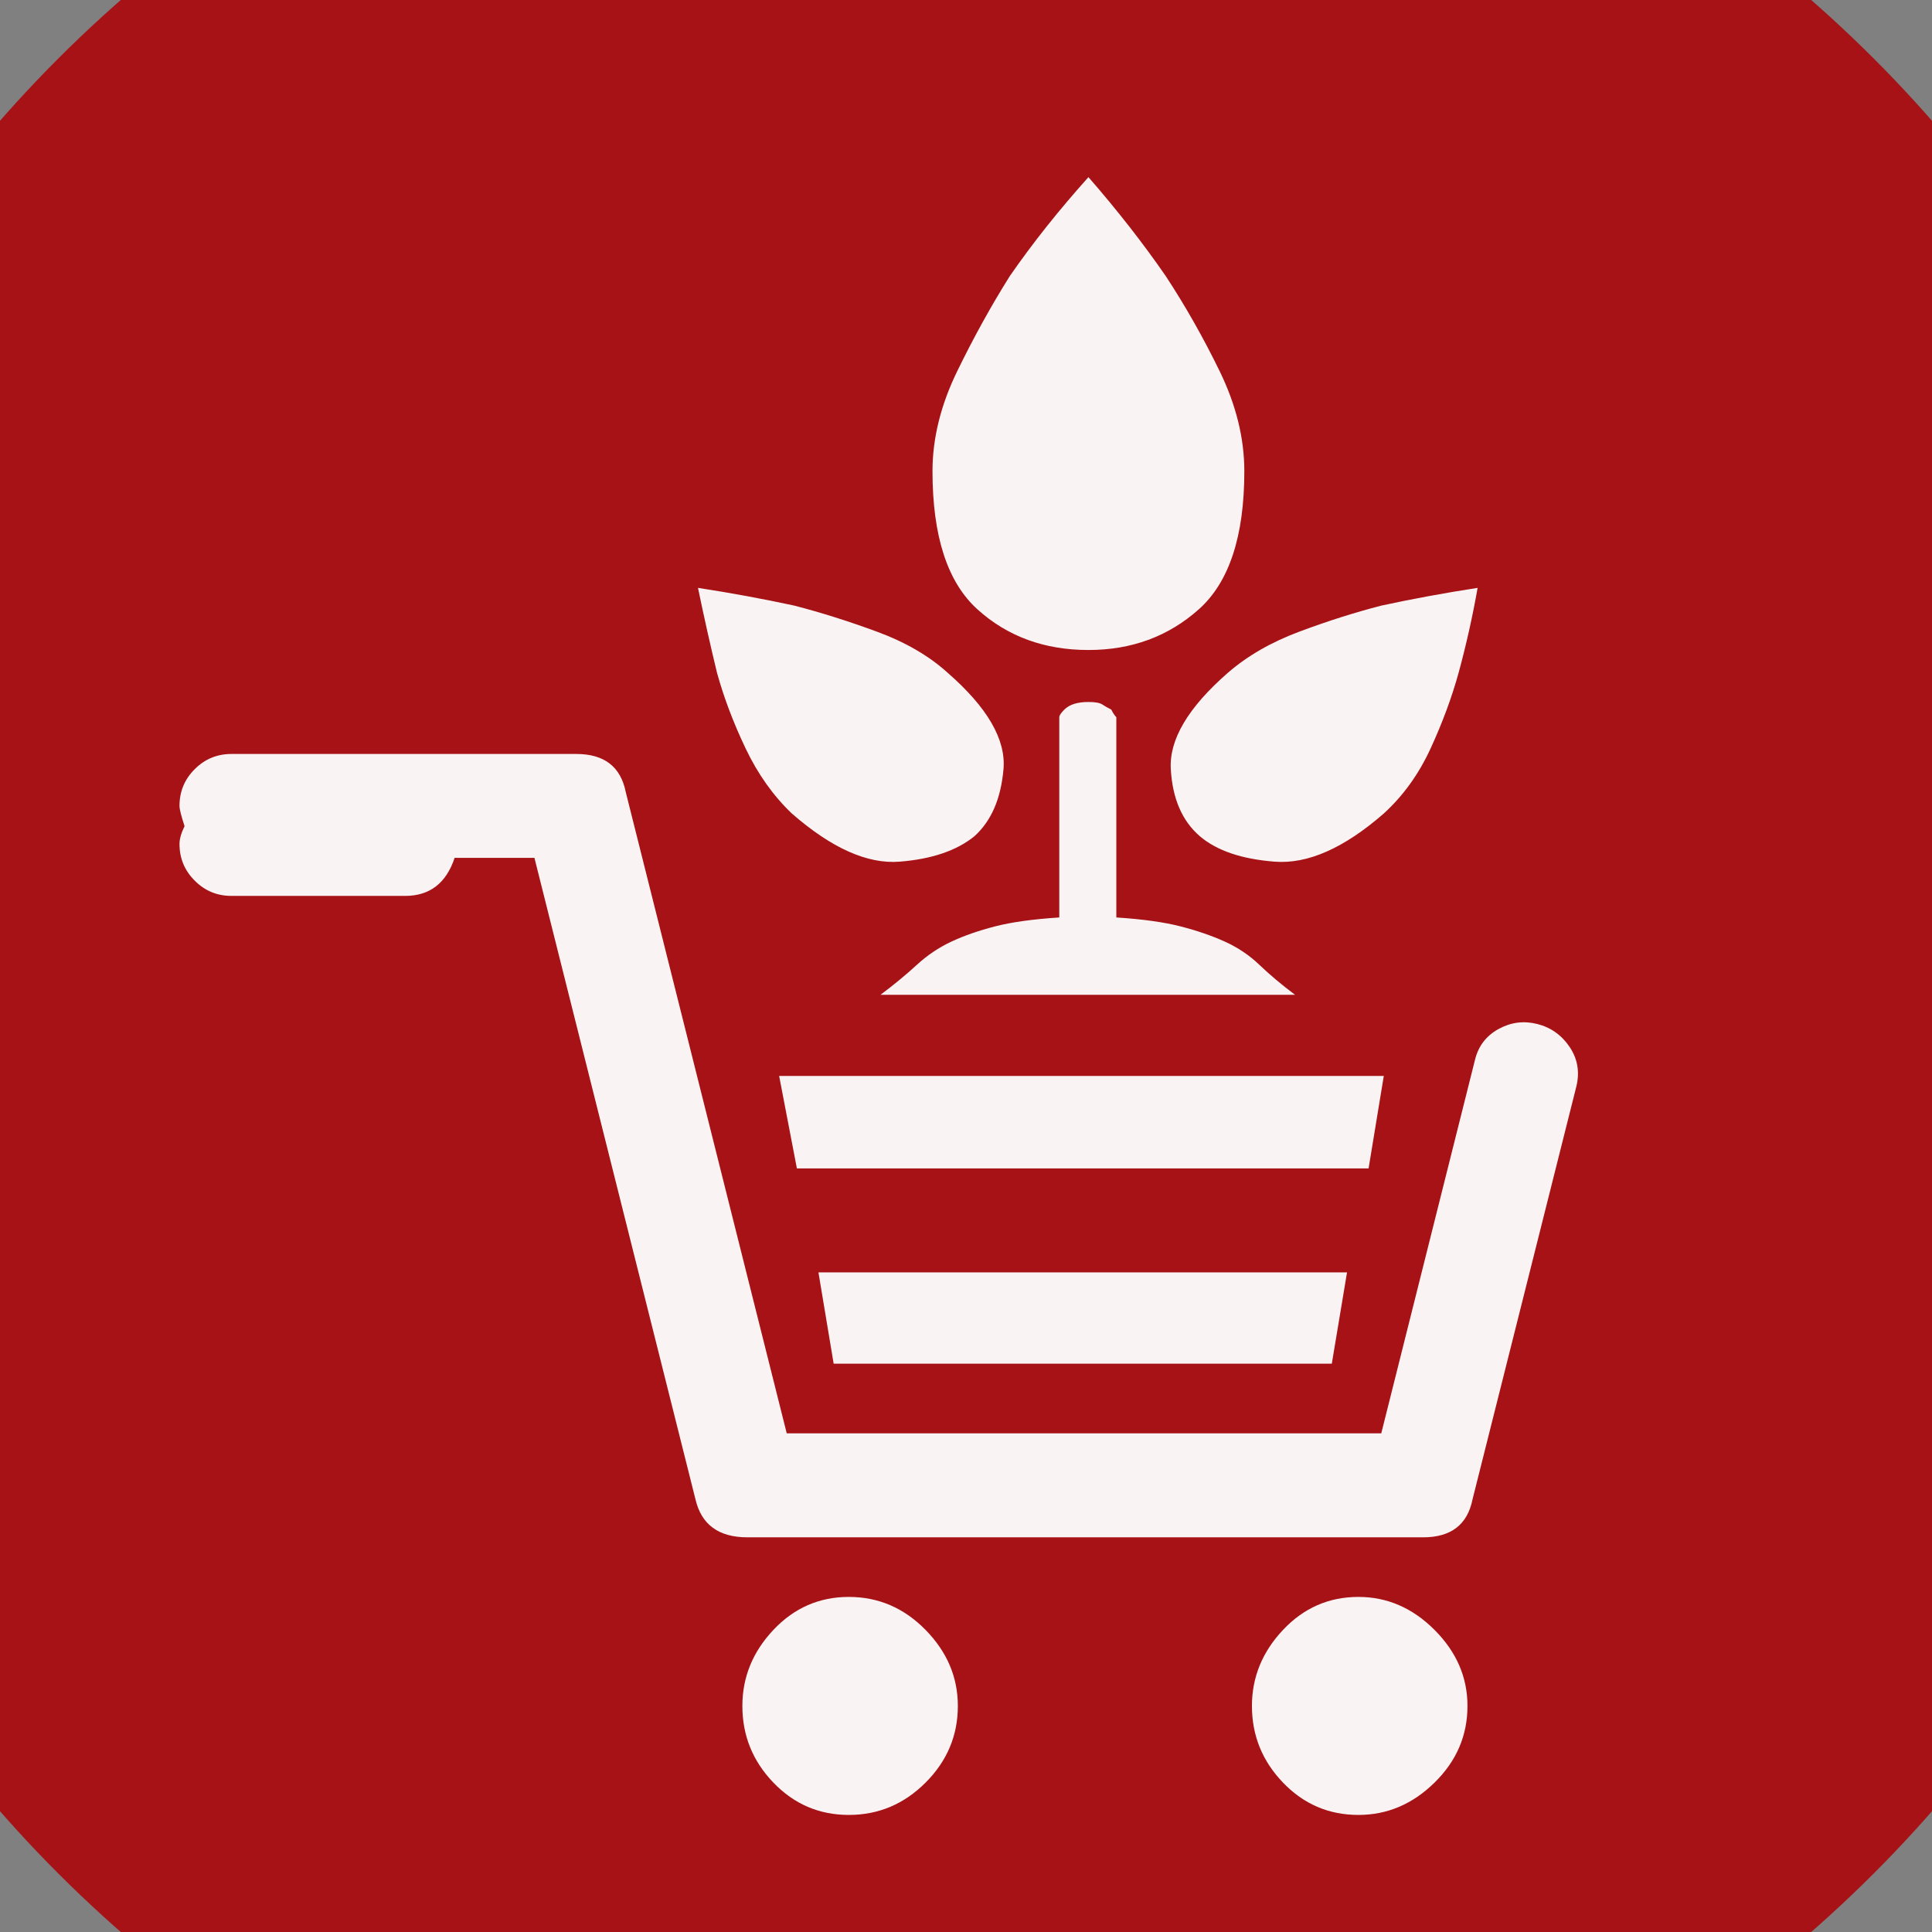 <?xml version="1.0" encoding="UTF-8" standalone="no"?>
<svg width="11.289mm" height="11.289mm"
 viewBox="0 0 32 32"
 xmlns="http://www.w3.org/2000/svg" xmlns:xlink="http://www.w3.org/1999/xlink"  version="1.2" baseProfile="tiny">
<rect x="0" y="0" width="32" height="32" fill="#808080" stroke="none"/>
<title>Qt SVG Document</title>
<desc>Generated with Qt</desc>
<defs>
</defs>
<g fill="none" stroke="black" stroke-width="1" fill-rule="evenodd" stroke-linecap="square" stroke-linejoin="bevel" >

<g fill="#a61215" fill-opacity="1" stroke="none" transform="matrix(1,0,0,1,0,0)"
font-family="MS Shell Dlg 2" font-size="7.8" font-weight="400" font-style="normal" 
>
<path vector-effect="non-scaling-stroke" fill-rule="evenodd" d="M37.26,16 C37.26,27.741 27.741,37.26 16,37.26 C4.259,37.26 -5.26,27.741 -5.26,16 C-5.26,4.259 4.259,-5.26 16,-5.26 C27.741,-5.26 37.26,4.259 37.26,16 "/>
</g>

<g fill="#ffffff" fill-opacity="0.949" stroke="none" transform="matrix(1,0,0,1,15.433,12.031)"
font-family="MS Shell Dlg 2" font-size="7.8" font-weight="400" font-style="normal" 
>
<path vector-effect="none" fill-rule="evenodd" d="M7.067,14.419 C7.543,14.419 7.963,14.601 8.327,14.965 C8.691,15.329 8.873,15.749 8.873,16.225 C8.873,16.715 8.691,17.138 8.327,17.495 C7.963,17.852 7.543,18.03 7.067,18.03 C6.577,18.03 6.161,17.852 5.818,17.495 C5.475,17.138 5.303,16.715 5.303,16.225 C5.303,15.749 5.475,15.329 5.818,14.965 C6.161,14.601 6.577,14.419 7.067,14.419 M-1.374,14.419 C-0.884,14.419 -0.46,14.601 -0.103,14.965 C0.254,15.329 0.432,15.749 0.432,16.225 C0.432,16.715 0.254,17.138 -0.103,17.495 C-0.46,17.852 -0.884,18.03 -1.374,18.03 C-1.863,18.03 -2.28,17.852 -2.623,17.495 C-2.966,17.138 -3.137,16.715 -3.137,16.225 C-3.137,15.749 -2.966,15.329 -2.623,14.965 C-2.28,14.601 -1.863,14.419 -1.374,14.419 M2.595,-0.404 C2.707,-0.404 2.784,-0.39 2.826,-0.362 C2.868,-0.334 2.917,-0.306 2.973,-0.278 C3.001,-0.222 3.029,-0.18 3.057,-0.152 L3.057,3.165 C3.491,3.193 3.844,3.242 4.117,3.312 C4.39,3.382 4.635,3.466 4.852,3.564 C5.069,3.662 5.261,3.791 5.429,3.952 C5.597,4.113 5.793,4.278 6.017,4.446 L-0.849,4.446 C-0.625,4.278 -0.425,4.113 -0.25,3.952 C-0.075,3.791 0.117,3.662 0.327,3.564 C0.537,3.466 0.779,3.382 1.052,3.312 C1.324,3.242 1.678,3.193 2.112,3.165 L2.112,-0.152 C2.112,-0.18 2.14,-0.222 2.196,-0.278 C2.28,-0.362 2.413,-0.404 2.595,-0.404 M4.904,-0.887 C5.226,-1.167 5.622,-1.395 6.091,-1.57 C6.559,-1.745 7.011,-1.888 7.445,-2 C7.963,-2.112 8.495,-2.21 9.041,-2.294 C8.957,-1.818 8.852,-1.349 8.726,-0.887 C8.614,-0.481 8.46,-0.065 8.264,0.362 C8.068,0.789 7.809,1.149 7.487,1.443 C6.829,2.017 6.227,2.283 5.681,2.241 C5.135,2.199 4.722,2.059 4.442,1.821 C4.148,1.569 3.987,1.198 3.959,0.708 C3.931,0.219 4.246,-0.313 4.904,-0.887 M2.595,-1.265 C1.867,-1.265 1.254,-1.489 0.758,-1.937 C0.261,-2.385 0.012,-3.148 0.012,-4.226 C0.012,-4.771 0.149,-5.324 0.422,-5.884 C0.695,-6.444 0.985,-6.969 1.293,-7.459 C1.671,-8.005 2.105,-8.551 2.595,-9.097 C3.071,-8.551 3.498,-8.005 3.875,-7.459 C4.197,-6.969 4.495,-6.444 4.768,-5.884 C5.041,-5.324 5.177,-4.771 5.177,-4.226 C5.177,-3.148 4.925,-2.385 4.421,-1.937 C3.917,-1.489 3.309,-1.265 2.595,-1.265 M0.705,1.821 C0.411,2.059 -0.002,2.199 -0.534,2.241 C-1.066,2.283 -1.66,2.017 -2.318,1.443 C-2.626,1.149 -2.882,0.789 -3.085,0.362 C-3.288,-0.065 -3.445,-0.481 -3.557,-0.887 C-3.669,-1.349 -3.774,-1.818 -3.872,-2.294 C-3.326,-2.21 -2.794,-2.112 -2.276,-2 C-1.842,-1.888 -1.388,-1.745 -0.912,-1.57 C-0.436,-1.395 -0.044,-1.167 0.264,-0.887 C0.922,-0.313 1.23,0.219 1.188,0.708 C1.146,1.198 0.985,1.569 0.705,1.821 M10.027,4.929 C10.251,4.985 10.43,5.111 10.563,5.307 C10.696,5.503 10.734,5.72 10.678,5.958 L8.957,12.802 C8.873,13.222 8.6,13.432 8.138,13.432 L-3.053,13.432 C-3.529,13.432 -3.816,13.222 -3.914,12.802 L-6.581,2.178 L-7.903,2.178 C-8.043,2.598 -8.316,2.808 -8.722,2.808 L-11.599,2.808 C-11.837,2.808 -12.04,2.724 -12.207,2.556 C-12.376,2.388 -12.46,2.185 -12.46,1.947 C-12.46,1.863 -12.431,1.765 -12.376,1.653 C-12.431,1.485 -12.46,1.373 -12.46,1.317 C-12.46,1.079 -12.376,0.876 -12.207,0.708 C-12.04,0.541 -11.837,0.457 -11.599,0.457 L-5.888,0.457 C-5.426,0.457 -5.153,0.667 -5.069,1.086 L-2.402,11.71 L7.445,11.71 L8.999,5.517 C9.055,5.293 9.184,5.125 9.387,5.013 C9.59,4.901 9.803,4.873 10.027,4.929 M7.235,7.322 L-2.234,7.322 L-2.528,5.79 L7.487,5.79 L7.235,7.322 M-1.625,10.556 L-1.877,9.044 L6.878,9.044 L6.626,10.556 L-1.625,10.556"/>
</g>

<g fill="#a61215" fill-opacity="1" stroke="none" transform="matrix(1,0,0,1,0,0)"
font-family="MS Shell Dlg 2" font-size="7.8" font-weight="400" font-style="normal" 
>
</g>
</g>
</svg>
